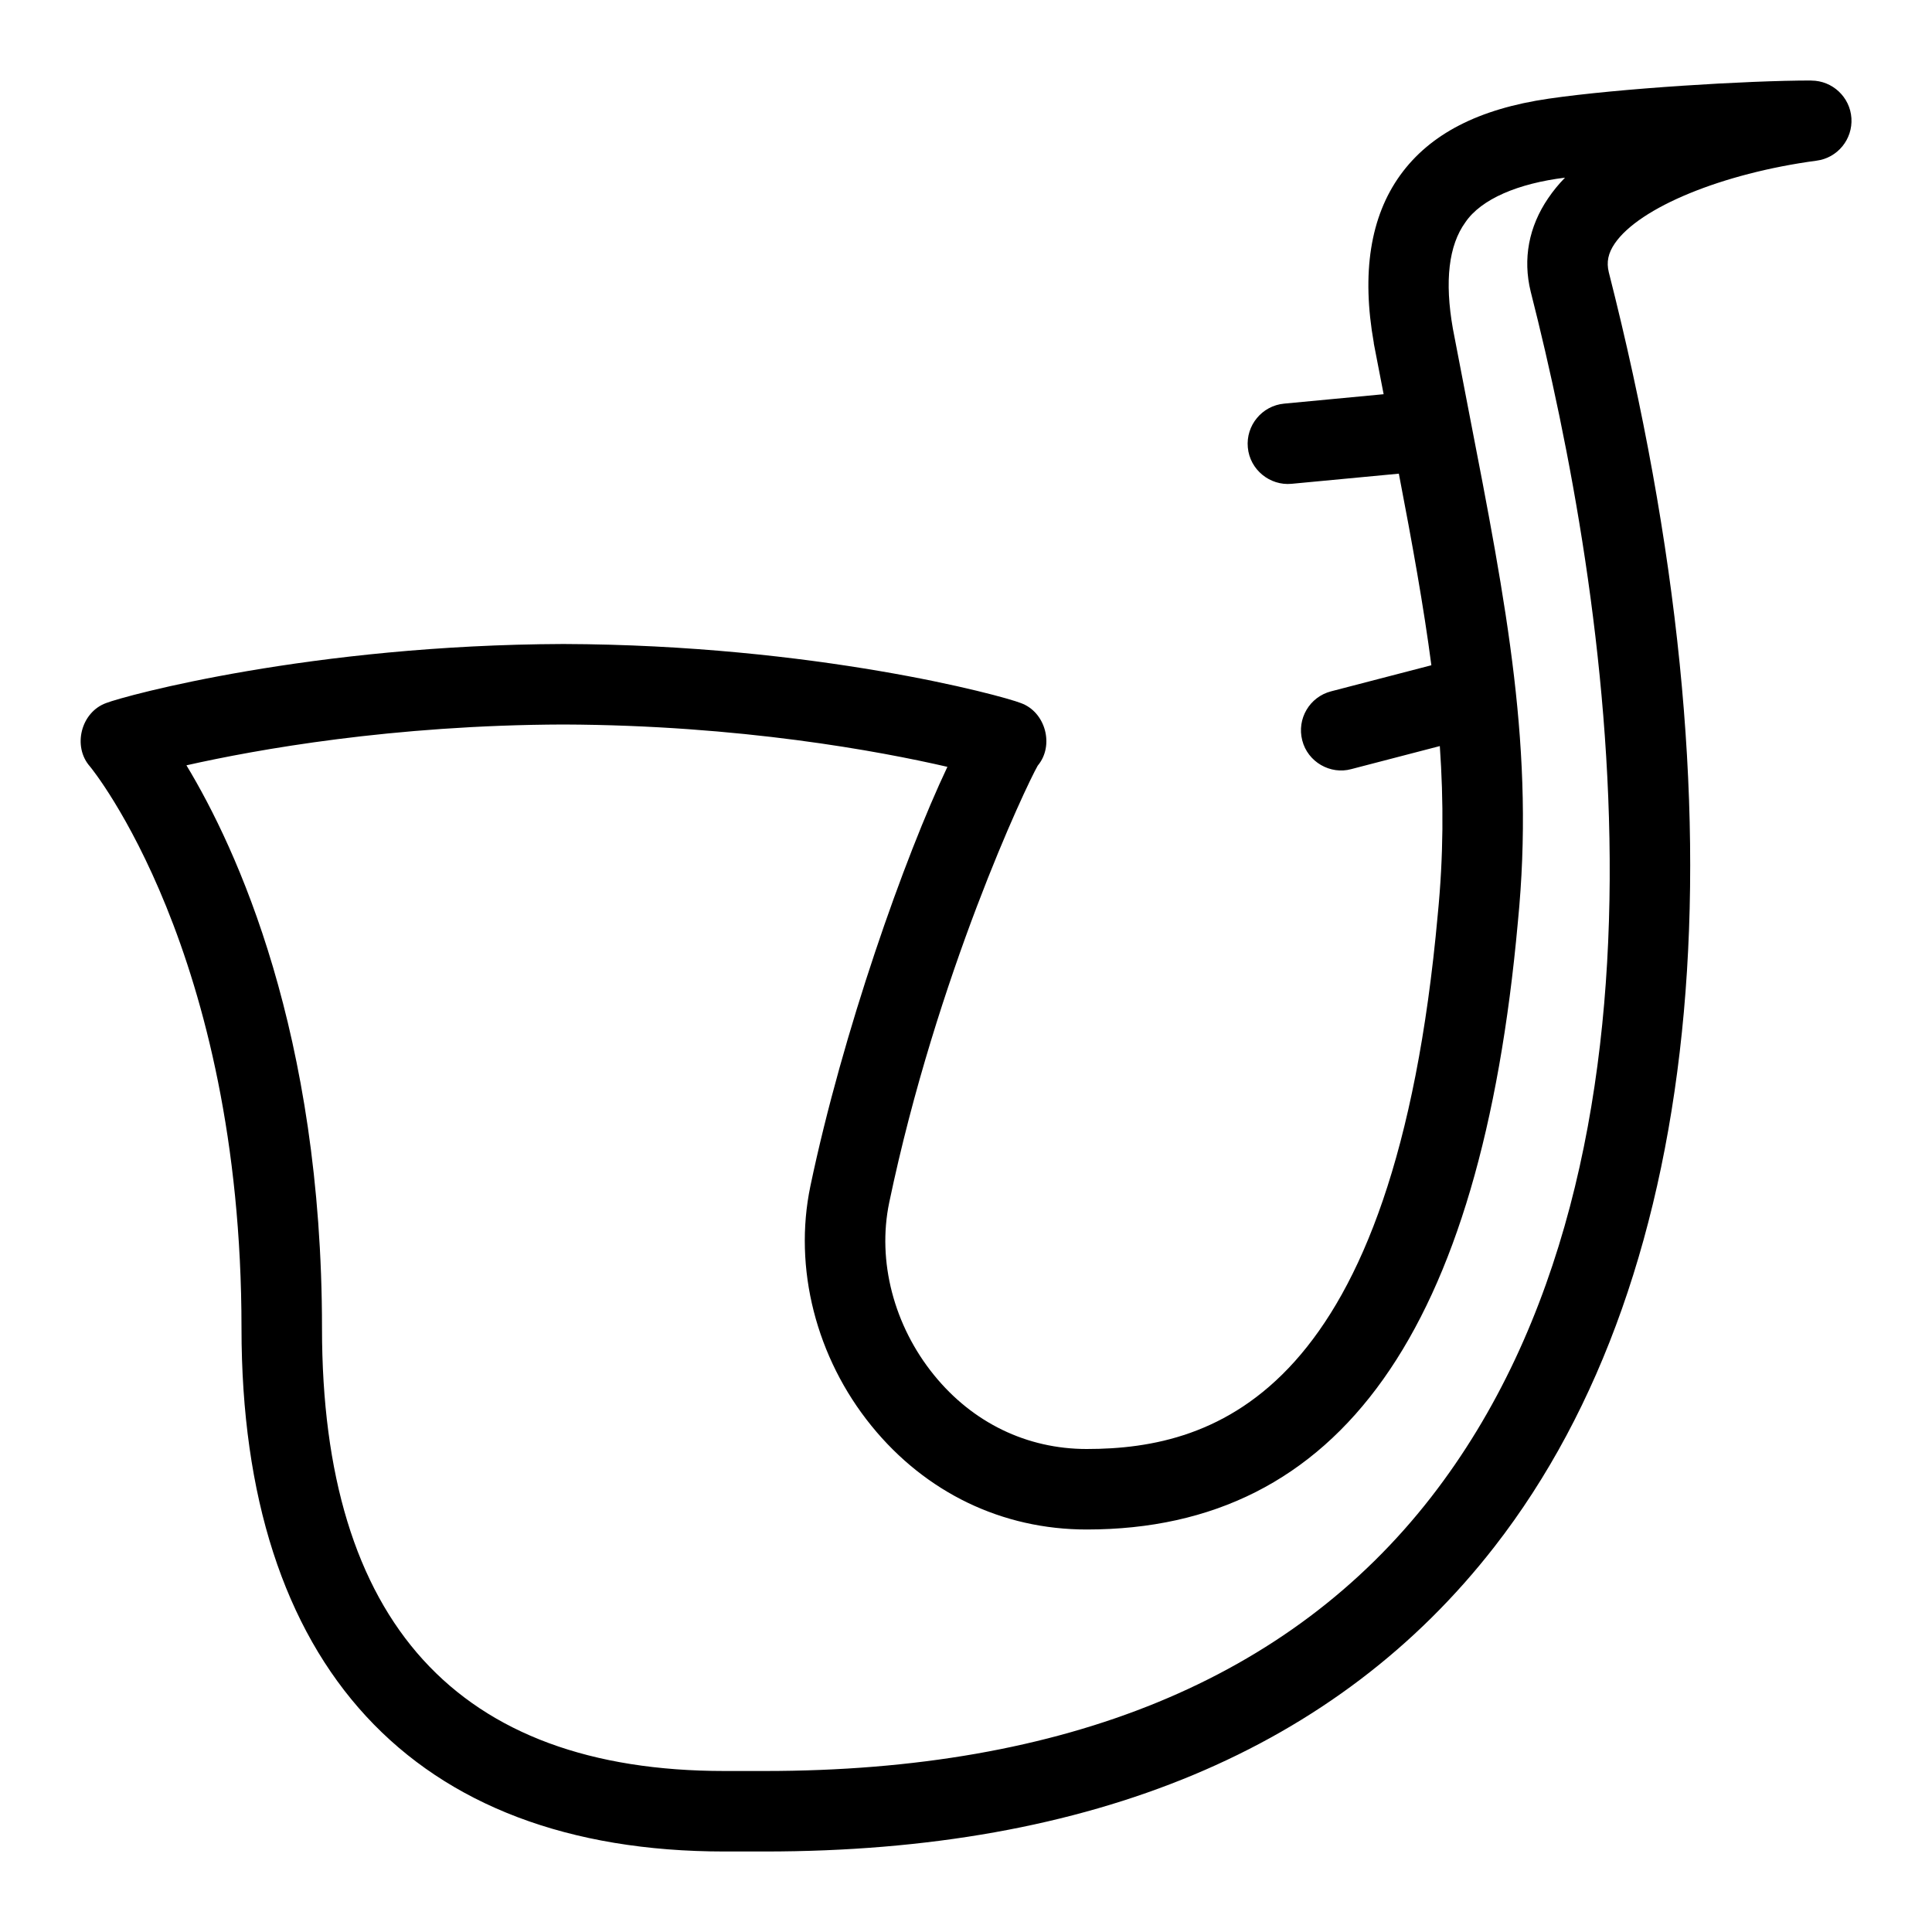 <svg id="Layer_1" viewBox="0 0 24 24" xmlns="http://www.w3.org/2000/svg" data-name="Layer 1"><path d="m22.5 1c-.795 0-2.395.099-3.264.226s-1.472.438-1.842.95c-.372.516-.482 1.217-.328 2.084v.007l.122.63-1.236.117c-.275.026-.477.271-.451.545.025.276.274.477.544.451l1.332-.126c.168.874.308 1.649.404 2.38l-1.246.324c-.267.069-.427.342-.358.609.068.269.35.429.61.357l1.099-.286c.048.689.046 1.369-.026 2.097-.538 5.947-2.747 6.635-4.361 6.635-.742 0-1.416-.326-1.896-.918-.5-.615-.708-1.417-.557-2.143.592-2.83 1.698-5.171 1.845-5.428.209-.248.099-.666-.209-.777-.241-.095-2.556-.724-5.684-.734-3.125.011-5.44.64-5.681.734-.312.114-.419.54-.199.788.019.022 1.882 2.299 1.882 6.978 0 4.191 2.131 6.5 6 6.5h.5c4.062 0 7.113-1.274 9.067-3.789 2.646-3.403 3.149-9.026 1.418-15.829-.031-.127-.008-.237.074-.357.306-.448 1.337-.872 2.507-1.029.261-.034.45-.266.433-.528s-.236-.467-.499-.467zm-4.722 17.598c-1.755 2.258-4.541 3.402-8.278 3.402h-.5c-3.318 0-5-1.851-5-5.5 0-3.669-1.062-5.964-1.684-6.993.871-.196 2.56-.5 4.682-.507 2.201.008 3.935.333 4.771.526-.532 1.122-1.301 3.293-1.702 5.208-.213 1.018.07 2.131.759 2.979.674.83 1.624 1.287 2.673 1.287 3.145 0 4.897-2.468 5.356-7.541.211-2.128-.133-3.9-.61-6.354l-.197-1.023c-.104-.59-.052-1.034.155-1.32.197-.291.659-.484 1.238-.555-.077.079-.147.164-.208.254-.242.354-.318.755-.218 1.162.958 3.766 2.071 10.718-1.237 14.975z"/></svg>